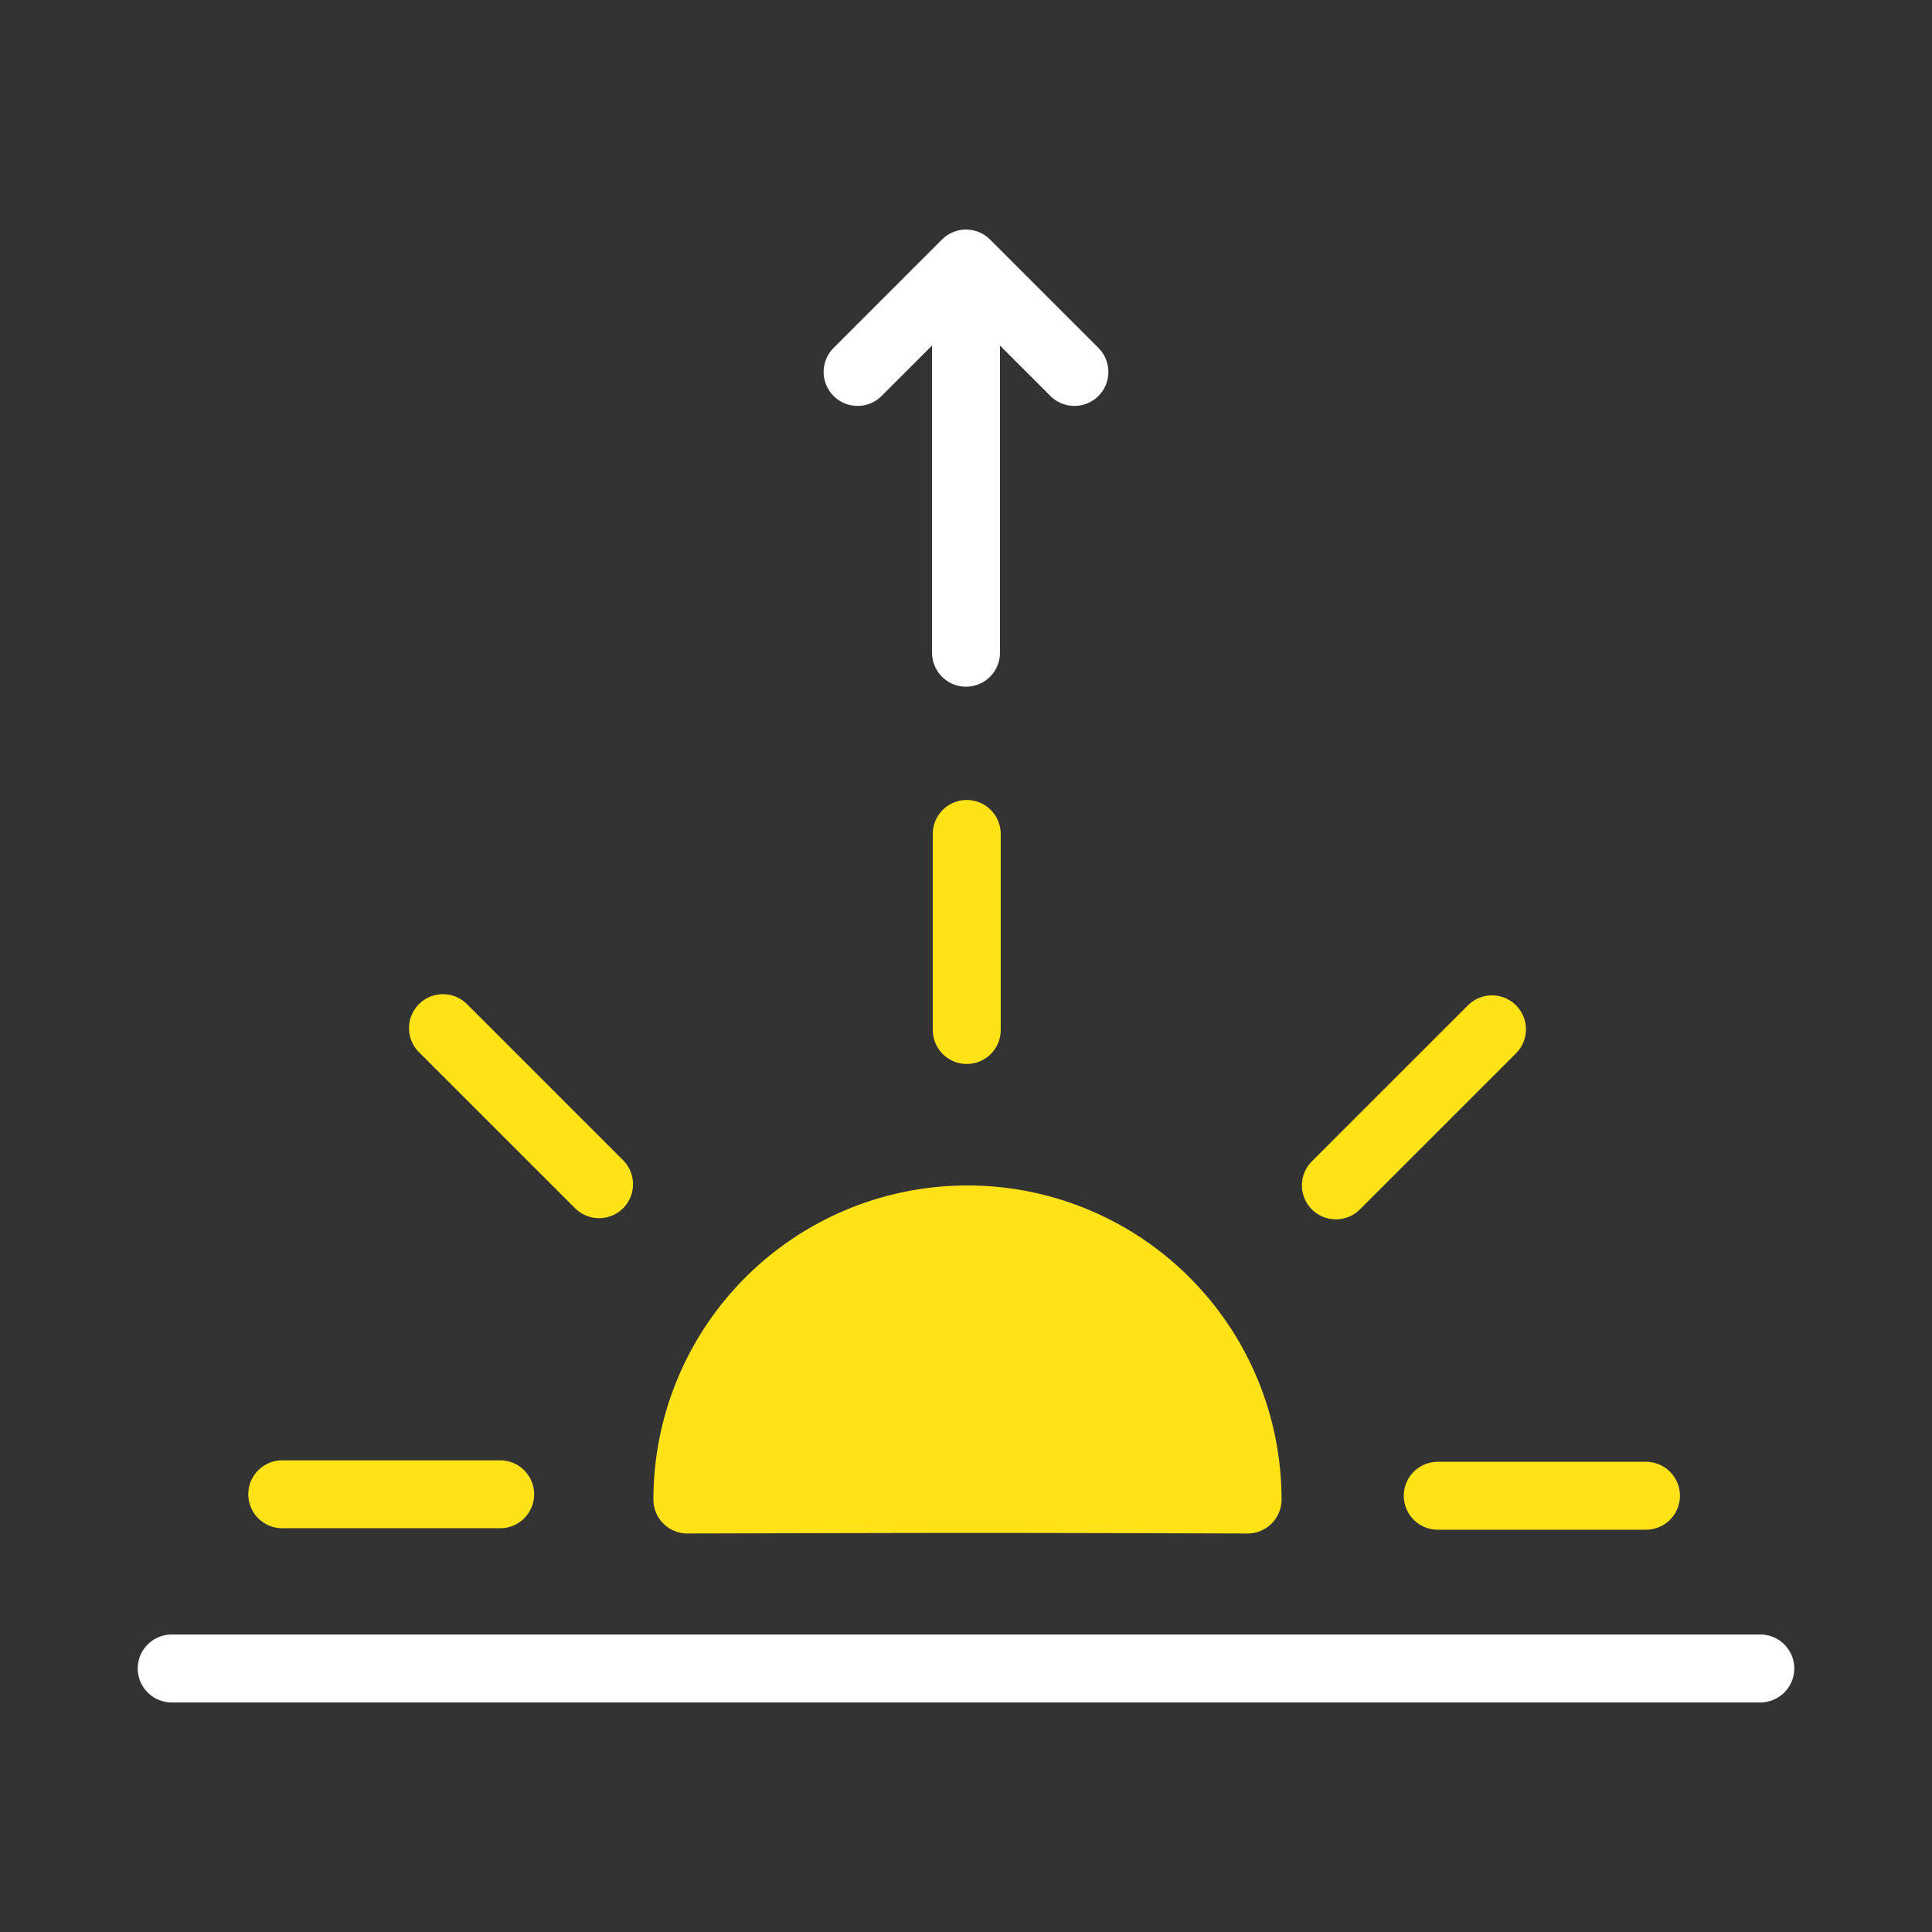 <svg id="Layer_1" data-name="Layer 1" xmlns="http://www.w3.org/2000/svg" viewBox="0 0 512 512"><rect x="0" y="0" width="512" height="512" fill="#333333" stroke="none"/><defs><style>.cls-1{fill:#ffe317;stroke:#ffe317;}.cls-1,.cls-2{stroke-linecap:round;stroke-linejoin:round;stroke-width:18px;}.cls-2{fill:none;stroke:#fff;}</style></defs><title>008 Sunrise</title><path class="cls-1" d="M330.62,397.39c-70.71-.2-69.15-.2-148.46,0a74.23,74.23,0,1,1,148.46,0Z"/><line class="cls-1" x1="74.8" y1="396" x2="132.55" y2="396"/><line class="cls-1" x1="381.02" y1="396.39" x2="436.2" y2="396.39"/><line class="cls-1" x1="256.2" y1="272.96" x2="256.2" y2="221"/><line class="cls-1" x1="117.39" y1="272.47" x2="158.76" y2="313.83"/><line class="cls-1" x1="354.02" y1="314.14" x2="395.39" y2="272.78"/><line class="cls-2" x1="45.5" y1="442.16" x2="466.5" y2="442.16"/><line class="cls-2" x1="256" y1="70.62" x2="256" y2="172.98"/><polyline class="cls-2" points="227.27 98.57 256 69.84 284.73 98.57"/></svg>